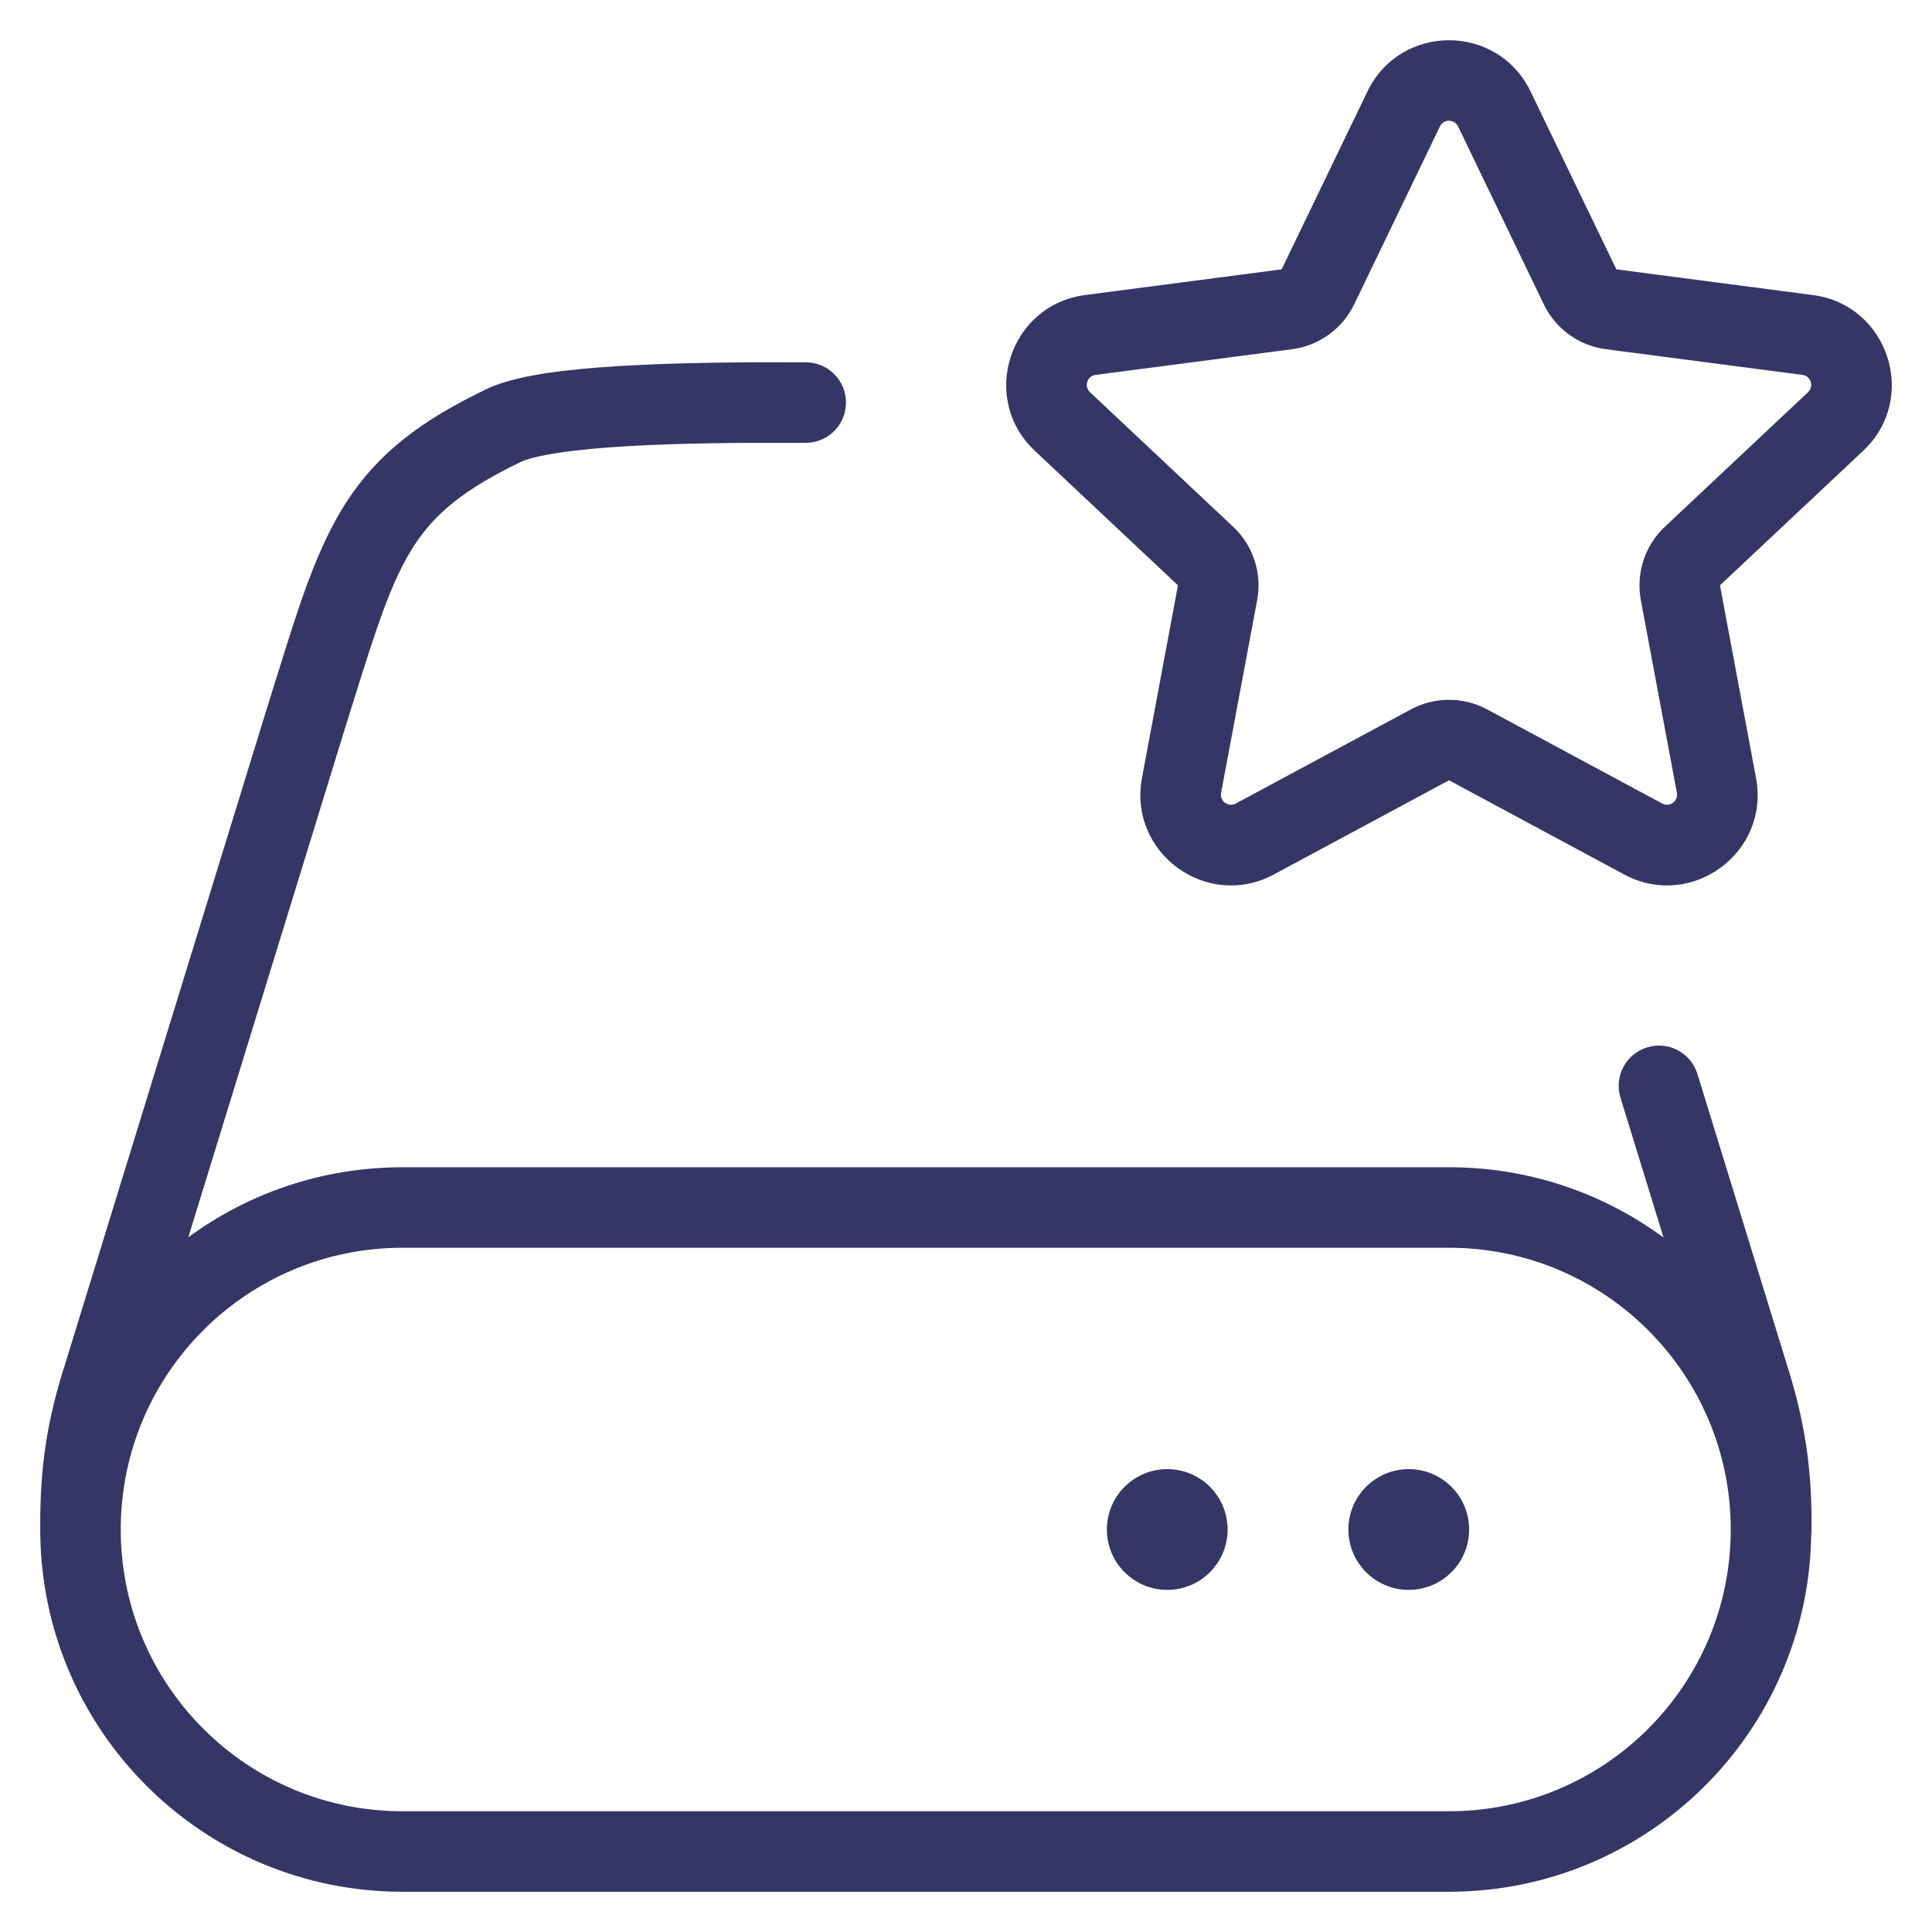 <svg width="24" height="24" viewBox="0 0 24 24" fill="none" xmlns="http://www.w3.org/2000/svg">
<g clip-path="url(#clip0_9001_285279)">
<path fill-rule="evenodd" clip-rule="evenodd" d="M19.013 1.136C18.604 0.288 17.396 0.288 16.987 1.136L15.921 3.346L13.48 3.665C12.539 3.788 12.163 4.95 12.855 5.6L14.633 7.271L14.186 9.665C14.012 10.594 14.992 11.31 15.824 10.863L18 9.693L20.176 10.863C21.008 11.31 21.988 10.594 21.814 9.665L21.366 7.271L23.145 5.6C23.837 4.95 23.461 3.788 22.52 3.665L20.079 3.346L19.013 1.136ZM17.887 1.571C17.933 1.476 18.067 1.476 18.113 1.571L19.178 3.781C19.324 4.085 19.614 4.294 19.949 4.338L22.39 4.657C22.495 4.67 22.537 4.799 22.46 4.872L20.682 6.543C20.433 6.776 20.321 7.12 20.383 7.455L20.831 9.848C20.85 9.952 20.742 10.031 20.649 9.982L18.473 8.812C18.178 8.654 17.822 8.654 17.527 8.812L15.351 9.982C15.258 10.031 15.149 9.952 15.169 9.848L15.617 7.455C15.679 7.12 15.567 6.776 15.318 6.543L13.54 4.872C13.463 4.799 13.505 4.67 13.61 4.657L16.051 4.338C16.385 4.294 16.675 4.085 16.822 3.781L17.887 1.571Z" fill="#353566"/>
<path d="M17.5 18.25C17.086 18.25 16.75 18.586 16.75 19C16.75 19.414 17.086 19.75 17.5 19.75C17.914 19.75 18.25 19.414 18.25 19C18.25 18.586 17.914 18.25 17.5 18.25Z" fill="#353566"/>
<path d="M13.75 19C13.75 18.586 14.086 18.25 14.5 18.25C14.914 18.25 15.25 18.586 15.25 19C15.25 19.414 14.914 19.75 14.5 19.75C14.086 19.75 13.75 19.414 13.75 19Z" fill="#353566"/>
<path fill-rule="evenodd" clip-rule="evenodd" d="M7.727 4.545C8.405 4.505 9.209 4.497 10.012 4.501C10.288 4.502 10.511 4.727 10.509 5.003C10.508 5.28 10.283 5.502 10.007 5.501C9.209 5.497 8.431 5.505 7.786 5.543C7.463 5.562 7.181 5.588 6.951 5.623C6.72 5.657 6.569 5.696 6.487 5.73C5.756 6.079 5.397 6.386 5.14 6.784C4.861 7.218 4.678 7.788 4.376 8.759L4.375 8.76C4.339 8.876 4.301 8.997 4.262 9.123L4.262 9.124L2.339 15.37C3.084 14.823 4.004 14.5 5 14.5H18C18.997 14.5 19.919 14.824 20.665 15.373L20.13 13.635C20.049 13.371 20.197 13.092 20.461 13.011C20.725 12.929 21.004 13.077 21.086 13.341L22.186 16.915C22.422 17.653 22.513 18.251 22.503 19.028C22.502 19.045 22.501 19.061 22.499 19.078C22.458 21.527 20.459 23.5 18 23.5H5C2.515 23.5 0.5 21.485 0.5 19L0.5 18.969C0.496 18.221 0.585 17.636 0.818 16.915L3.308 8.824C3.347 8.699 3.385 8.578 3.421 8.461L3.44 8.402C3.718 7.507 3.938 6.803 4.3 6.242C4.692 5.634 5.228 5.221 6.068 4.822C6.074 4.819 6.08 4.816 6.086 4.813C6.286 4.728 6.54 4.673 6.803 4.633C7.074 4.593 7.388 4.565 7.727 4.545ZM1.501 19.016C1.501 19.024 1.5 19.032 1.5 19.039C1.521 20.954 3.08 22.5 5 22.5H18C19.933 22.5 21.5 20.933 21.5 19C21.5 17.067 19.933 15.5 18 15.5H5C3.077 15.5 1.516 17.051 1.5 18.97L1.501 19.016Z" fill="#353566"/>
</g>
<defs>
<clipPath id="clip0_9001_285279">
<rect width="24" height="24" fill="white"/>
</clipPath>
</defs>
</svg>
